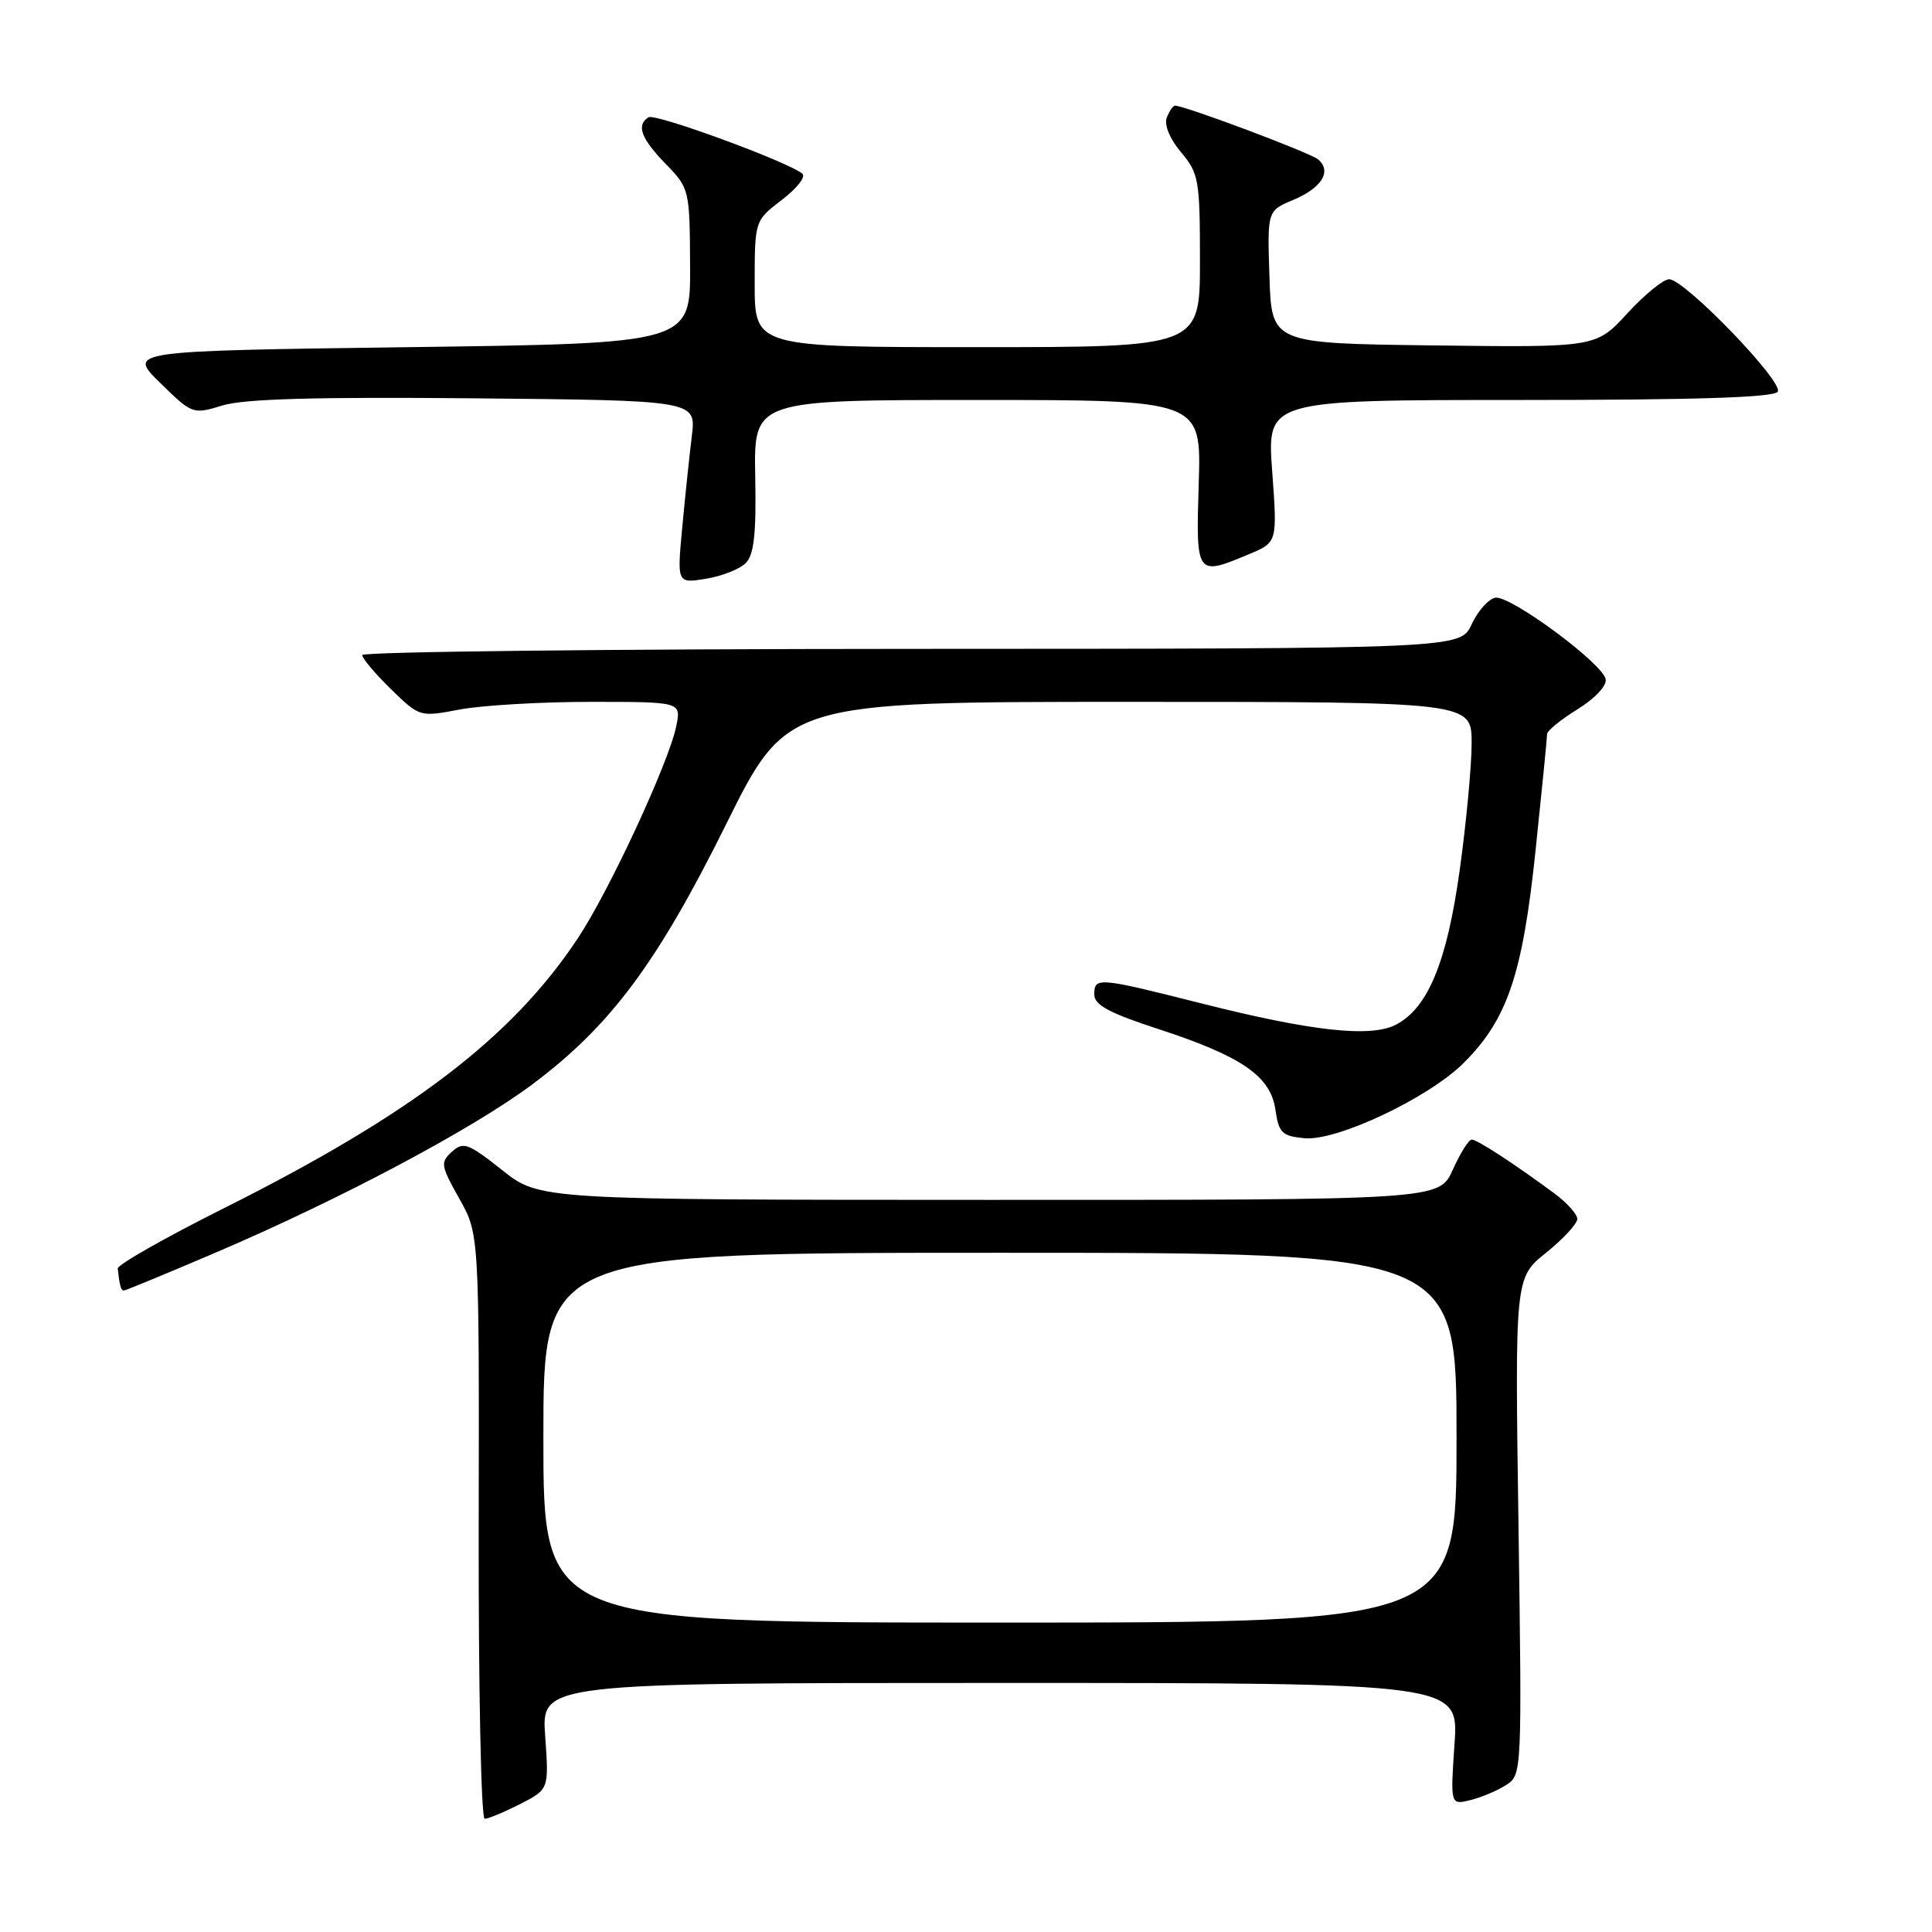 <?xml version="1.0" encoding="UTF-8" standalone="no"?>
<!DOCTYPE svg PUBLIC "-//W3C//DTD SVG 1.1//EN" "http://www.w3.org/Graphics/SVG/1.1/DTD/svg11.dtd" >
<svg xmlns="http://www.w3.org/2000/svg" xmlns:xlink="http://www.w3.org/1999/xlink" version="1.1" viewBox="0 0 256 256">
 <g >
 <path fill="currentColor"
d=" M 68.91 239.05 C 72.74 237.09 72.74 237.09 72.24 230.05 C 71.73 223.00 71.73 223.00 132.51 223.00 C 193.29 223.00 193.29 223.00 192.73 231.09 C 192.18 239.17 192.18 239.17 194.84 238.52 C 196.30 238.16 198.44 237.26 199.59 236.51 C 201.66 235.18 201.67 234.80 201.21 202.24 C 200.73 169.31 200.73 169.31 204.87 165.99 C 207.14 164.16 209.00 162.15 209.00 161.52 C 209.00 160.89 207.65 159.38 206.00 158.16 C 200.63 154.19 195.74 151.00 195.01 151.00 C 194.62 151.00 193.49 152.80 192.50 155.00 C 190.70 159.00 190.70 159.00 131.10 158.99 C 71.50 158.98 71.50 158.98 66.53 155.04 C 62.03 151.47 61.39 151.24 59.88 152.61 C 58.33 154.01 58.40 154.45 60.85 158.81 C 63.50 163.50 63.50 163.50 63.43 202.25 C 63.39 223.56 63.75 241.00 64.22 241.00 C 64.69 241.00 66.80 240.12 68.91 239.05 Z  M 28.66 165.94 C 45.20 158.86 62.65 149.59 70.54 143.68 C 80.91 135.92 87.07 127.64 96.20 109.25 C 104.26 93.00 104.26 93.00 149.63 93.00 C 195.00 93.00 195.00 93.00 195.00 98.47 C 195.00 101.47 194.29 109.01 193.43 115.22 C 191.73 127.46 189.24 133.52 185.00 135.76 C 181.68 137.52 173.82 136.66 159.09 132.93 C 145.46 129.49 145.00 129.45 145.00 131.79 C 145.00 133.16 147.00 134.24 153.39 136.32 C 164.52 139.95 168.36 142.58 169.00 147.04 C 169.44 150.11 169.87 150.54 172.84 150.82 C 177.12 151.23 189.22 145.52 193.91 140.88 C 199.72 135.11 201.74 129.19 203.46 112.78 C 204.31 104.68 205.00 97.70 205.00 97.26 C 205.00 96.83 206.81 95.35 209.02 93.99 C 211.32 92.57 212.93 90.86 212.76 90.00 C 212.36 87.89 200.09 78.84 198.13 79.20 C 197.23 79.37 195.82 80.95 195.00 82.73 C 193.50 85.96 193.50 85.96 120.75 85.98 C 80.74 85.99 48.00 86.36 48.00 86.80 C 48.00 87.24 49.71 89.27 51.80 91.31 C 55.61 95.02 55.61 95.02 60.94 94.01 C 63.87 93.46 71.67 93.00 78.26 93.00 C 90.25 93.00 90.25 93.00 89.62 96.17 C 88.66 100.96 80.74 118.05 76.55 124.35 C 67.82 137.51 54.46 147.69 29.54 160.16 C 21.82 164.03 15.54 167.60 15.60 168.09 C 15.85 170.36 16.03 171.00 16.41 171.00 C 16.64 171.00 22.15 168.72 28.66 165.94 Z  M 98.81 74.62 C 99.91 73.52 100.22 70.75 100.07 63.08 C 99.89 53.00 99.89 53.00 129.53 53.00 C 159.18 53.00 159.18 53.00 158.84 64.00 C 158.46 76.34 158.48 76.37 165.51 73.43 C 169.26 71.86 169.26 71.86 168.57 62.43 C 167.88 53.00 167.88 53.00 201.38 53.00 C 224.70 53.00 235.09 52.67 235.56 51.90 C 236.36 50.60 223.22 37.00 221.17 37.00 C 220.41 37.00 217.92 39.03 215.63 41.52 C 211.48 46.04 211.48 46.04 189.99 45.77 C 168.50 45.50 168.50 45.50 168.21 36.72 C 167.92 27.93 167.92 27.93 171.34 26.50 C 175.15 24.91 176.52 22.68 174.64 21.11 C 173.56 20.22 156.99 14.00 155.69 14.00 C 155.43 14.00 154.94 14.72 154.60 15.60 C 154.24 16.55 155.01 18.41 156.49 20.17 C 158.85 22.97 159.00 23.84 159.00 34.58 C 159.00 46.00 159.00 46.00 129.50 46.00 C 100.00 46.00 100.00 46.00 100.00 37.62 C 100.00 29.24 100.00 29.24 103.58 26.50 C 105.56 25.00 106.79 23.44 106.33 23.03 C 104.61 21.51 86.84 14.98 85.94 15.54 C 84.28 16.56 84.92 18.33 88.19 21.70 C 91.36 24.96 91.39 25.10 91.44 35.25 C 91.50 45.50 91.50 45.50 54.21 46.00 C 16.91 46.50 16.91 46.50 21.21 50.72 C 25.48 54.90 25.54 54.93 29.50 53.72 C 32.35 52.85 41.92 52.58 62.87 52.78 C 92.25 53.06 92.25 53.06 91.67 57.78 C 91.35 60.38 90.78 65.83 90.40 69.90 C 89.71 77.31 89.71 77.31 93.54 76.69 C 95.64 76.35 98.01 75.41 98.81 74.62 Z  M 72.00 190.50 C 72.00 166.00 72.00 166.00 132.50 166.00 C 193.00 166.00 193.00 166.00 193.00 190.50 C 193.00 215.00 193.00 215.00 132.50 215.00 C 72.00 215.00 72.00 215.00 72.00 190.50 Z "/>
</g>
</svg>